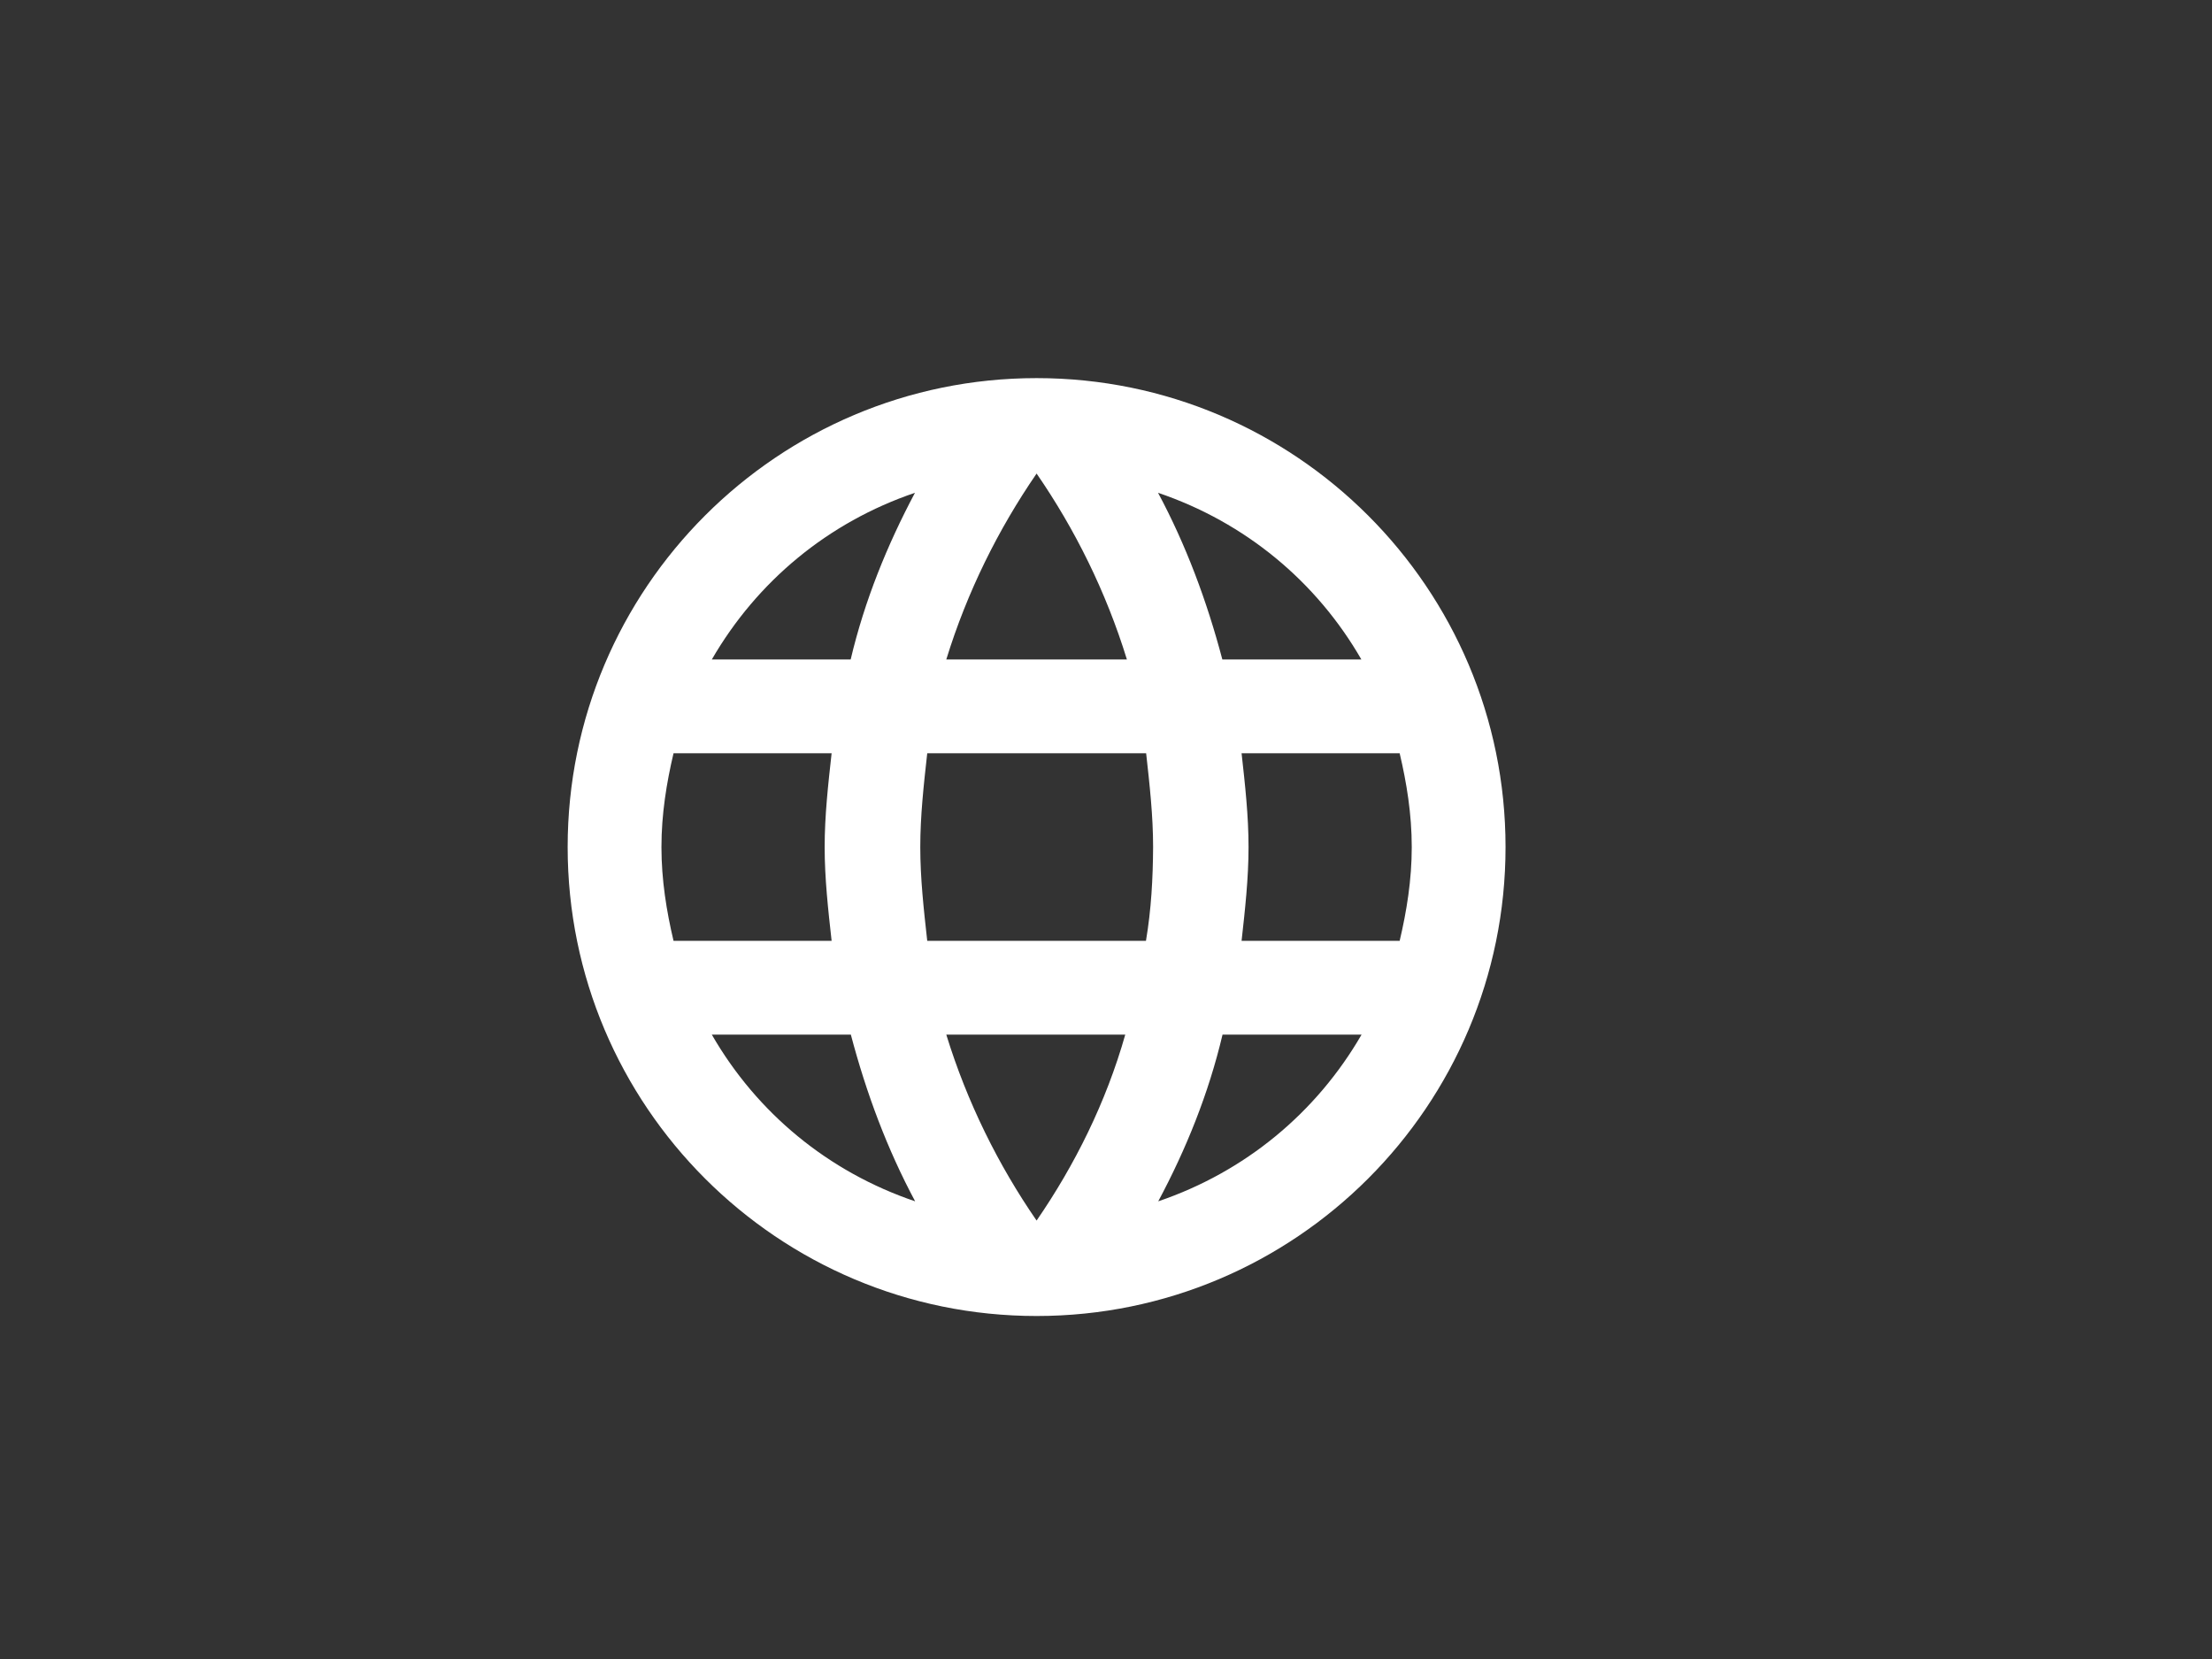 <?xml version="1.0" encoding="UTF-8" standalone="no" ?>
<!DOCTYPE svg PUBLIC "-//W3C//DTD SVG 1.1//EN" "http://www.w3.org/Graphics/SVG/1.1/DTD/svg11.dtd">
<svg xmlns="http://www.w3.org/2000/svg" xmlns:xlink="http://www.w3.org/1999/xlink" version="1.1" width="640" height="480" viewBox="0 0 640 480" xml:space="preserve">
<rect x="0" y="0" width="640" height="480" fill="#333333" stroke="none"/>
<desc>Created with Fabric.js 3.6.6</desc>
<defs>
</defs>
<g transform="matrix(0.53 0 0 0.53 299.92 245.08)" id="XMLID_25_"  >
<path style="stroke: none; stroke-width: 1; stroke-dasharray: none; stroke-linecap: butt; stroke-dashoffset: 0; stroke-linejoin: miter; stroke-miterlimit: 4; fill: rgb(255,255,255); fill-rule: nonzero; opacity: 1;"  transform=" translate(-256, -256)" d="M 256 0 C 114.7 0 0 114.7 0 256 s 114.7 256 256 256 s 256 -114.7 256 -256 S 397.3 0 256 0 z M 433.3 153.6 h -75.9 c -8.5 -32.2 -19.9 -62.6 -35.1 -91 C 369.8 78.7 408.7 110.9 433.3 153.6 z M 256 52.1 c 20.9 30.3 37.9 64.5 49.3 101.5 h -98.6 C 218.1 116.6 235.1 82.5 256 52.1 z M 57.8 307.2 C 54 291.1 51.2 274 51.2 256 s 2.8 -35.1 6.6 -51.2 h 86.3 c -1.9 17.1 -3.8 34.1 -3.8 51.2 c 0 17.1 1.9 34.1 3.8 51.2 H 57.8 z M 78.7 358.4 h 75.9 c 8.5 32.2 19.9 62.6 35.1 91 C 142.2 433.3 103.3 401.1 78.7 358.4 z M 154.5 153.6 H 78.7 c 24.7 -42.7 63.5 -74.9 110.9 -91 C 174.5 91 162.1 121.4 154.5 153.6 z M 256 459.9 c -20.9 -30.3 -37.9 -64.5 -49.3 -101.5 h 97.7 C 293.9 395.4 276.9 429.5 256 459.9 z M 315.7 307.2 H 196.3 c -1.9 -17.1 -3.8 -34.1 -3.8 -51.2 s 1.9 -34.1 3.8 -51.2 h 119.5 c 1.9 17.1 3.8 34.1 3.8 51.2 C 319.5 273.1 318.6 290.1 315.7 307.2 z M 322.4 449.4 c 15.2 -28.4 27.5 -58.8 35.1 -91 h 75.9 C 408.7 401.1 369.8 433.3 322.4 449.4 z M 367.9 307.2 c 1.9 -17.1 3.8 -34.1 3.8 -51.2 s -1.9 -34.1 -3.8 -51.2 h 86.3 c 3.8 16.1 6.6 33.2 6.6 51.2 s -2.8 35.1 -6.6 51.2 H 367.9 z" stroke-linecap="round" />
</g>
</svg>